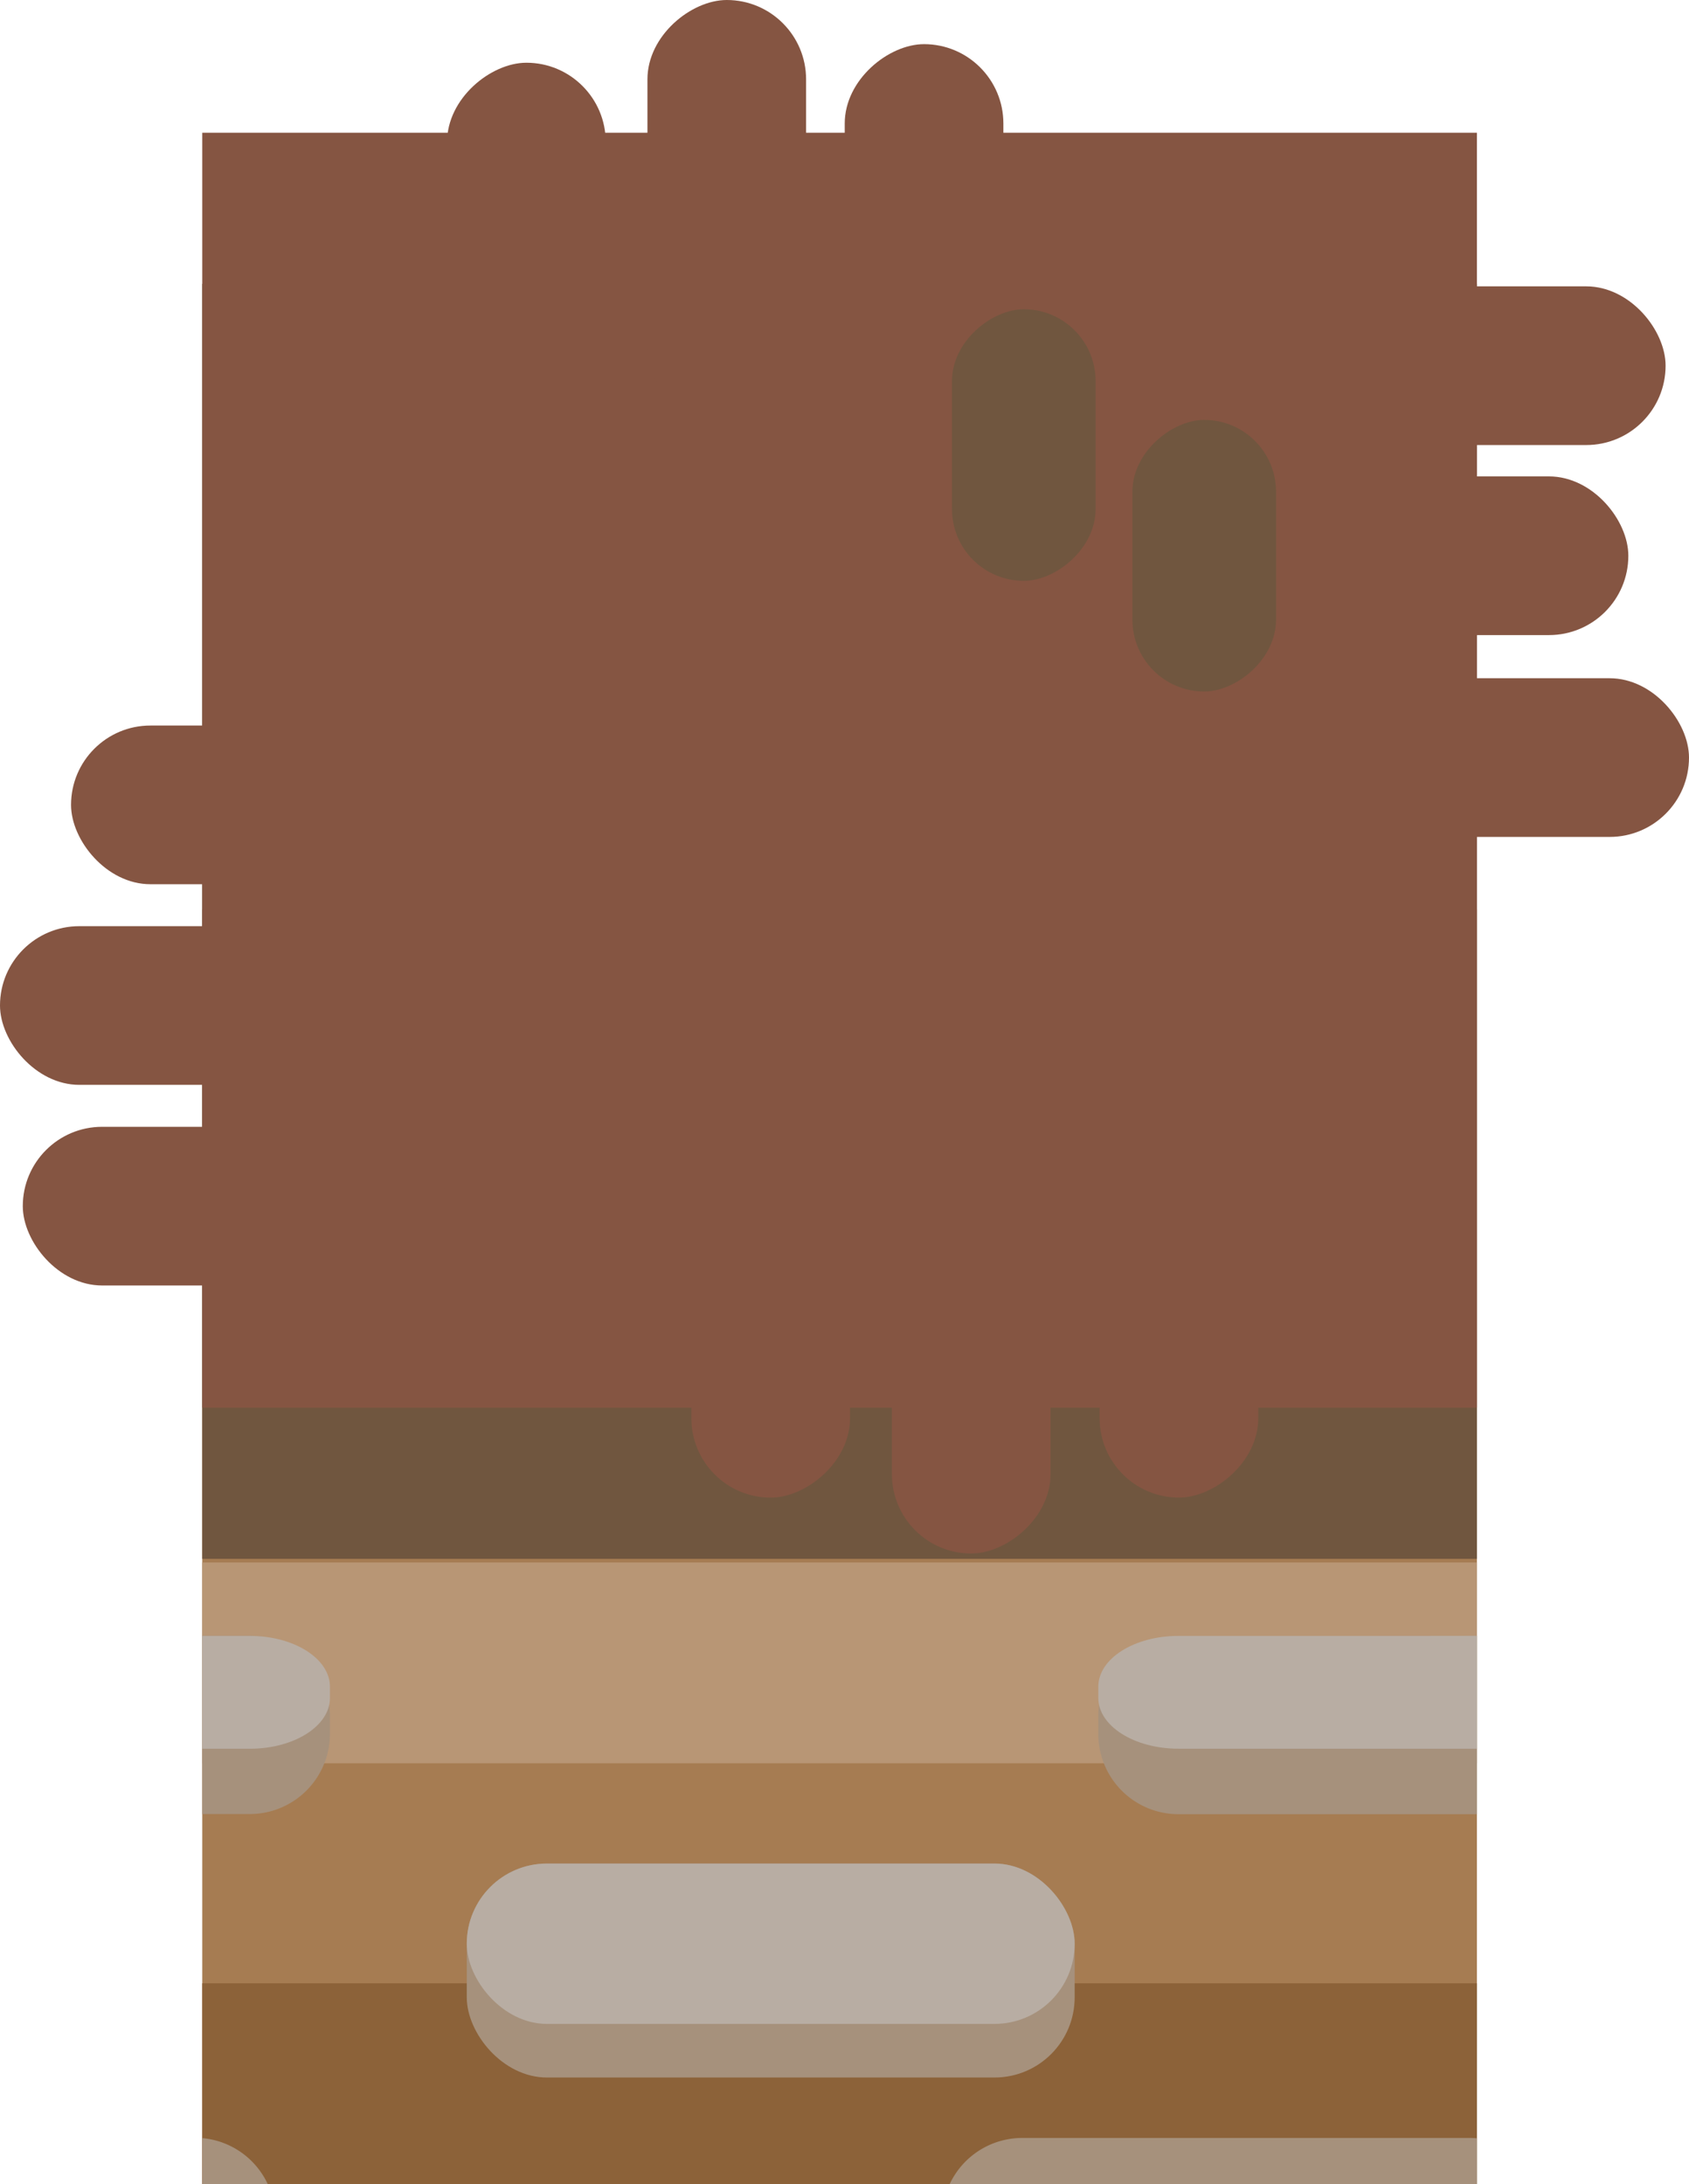 <svg id="ToxicGrass" xmlns="http://www.w3.org/2000/svg" viewBox="0 0 435.74 563.41"><defs><style>.cls-1{fill:#a67c52;}.cls-2{fill:#8c6239;}.cls-3{fill:#b89675;}.cls-4{fill:#70563f;}.cls-5{fill:#855542;}.cls-6{fill:#a6917c;}.cls-7{fill:#b8ada3;}</style></defs><title>DeadGrass</title><rect class="cls-1" x="52.18" y="234.56" width="328.85" height="328.85"/><rect class="cls-2" x="52.18" y="511.56" width="328.85" height="51.8"/><rect class="cls-3" x="52.18" y="403.01" width="328.85" height="51.8"/><rect class="cls-4" x="52.18" y="73.22" width="328.85" height="328.85"/><rect class="cls-5" x="52.18" y="34.24" width="328.85" height="328.85"/><path class="cls-6" d="M5465.4,2177.89v46h-77a20.68,20.68,0,0,1-20.68-20.68v-4.59a20.68,20.68,0,0,1,20.68-20.69Z" transform="translate(-5084.37 -1755.95)"/><rect class="cls-6" x="120.42" y="480.67" width="156.83" height="55.19" rx="20.68"/><path class="cls-6" d="M5465.4,2307.49c-.61-.06-1.23-.09-1.85-.09H5348.08a20.67,20.67,0,0,0-18.75,12H5465.4Z" transform="translate(-5084.37 -1755.95)"/><path class="cls-6" d="M5169.49,2198.58v4.59a20.68,20.68,0,0,1-20.68,20.68h-12.26v-46h12.26A20.68,20.68,0,0,1,5169.49,2198.58Z" transform="translate(-5084.37 -1755.95)"/><path class="cls-6" d="M5153.45,2319.32h-16.9v-11.88A20.65,20.65,0,0,1,5153.45,2319.32Z" transform="translate(-5084.37 -1755.95)"/><rect class="cls-7" x="120.42" y="480.67" width="156.83" height="41.36" rx="20.68"/><path class="cls-7" d="M5465.4,2177.89V2207h-77c-11.42,0-20.68-5.86-20.68-13.1V2191c0-7.23,9.26-13.1,20.68-13.1Z" transform="translate(-5084.37 -1755.95)"/><path class="cls-7" d="M5169.49,2191v2.91c0,7.24-9.26,13.1-20.68,13.1h-12.26v-29.11h12.26C5160.23,2177.89,5169.49,2183.76,5169.49,2191Z" transform="translate(-5084.37 -1755.95)"/><rect class="cls-5" x="320.28" y="73.86" width="109.42" height="40.93" rx="20.47"/><rect class="cls-5" x="310.67" y="122.88" width="109.42" height="40.93" rx="20.47"/><rect class="cls-5" x="326.32" y="174.94" width="109.42" height="40.93" rx="20.47"/><rect class="cls-5" x="5.88" y="290.64" width="109.42" height="40.93" rx="20.47"/><rect class="cls-5" y="238.89" width="109.42" height="40.93" rx="20.47"/><rect class="cls-5" x="18.33" y="187.14" width="109.42" height="40.93" rx="20.47"/><rect class="cls-5" x="5165.47" y="1806.38" width="109.42" height="40.93" rx="20.47" transform="translate(-1691.04 5291.07) rotate(-90)"/><rect class="cls-5" x="5217.16" y="1790.19" width="109.42" height="40.93" rx="20.47" transform="translate(-1623.16 5326.58) rotate(-90)"/><rect class="cls-5" x="5268.06" y="1801.58" width="109.42" height="40.93" rx="20.47" transform="translate(-1583.65 5388.87) rotate(-90)"/><rect class="cls-5" x="5228.49" y="2067.06" width="109.42" height="40.93" rx="20.47" transform="translate(-1888.69 5614.78) rotate(-90)"/><rect class="cls-5" x="5280.22" y="2081.47" width="109.42" height="40.93" rx="20.47" transform="translate(-1851.37 5680.92) rotate(-90)"/><rect class="cls-5" x="5333.82" y="2067.06" width="109.42" height="40.93" rx="20.47" transform="translate(-1783.37 5720.1) rotate(-90)"/><rect class="cls-4" x="5313.47" y="1852.22" width="70.05" height="37.05" rx="18.52" transform="translate(-1606.62 5463.29) rotate(-90)"/><rect class="cls-4" x="5360.02" y="1880.77" width="70.05" height="37.05" rx="18.52" transform="translate(-1588.62 5538.38) rotate(-90)"/></svg>